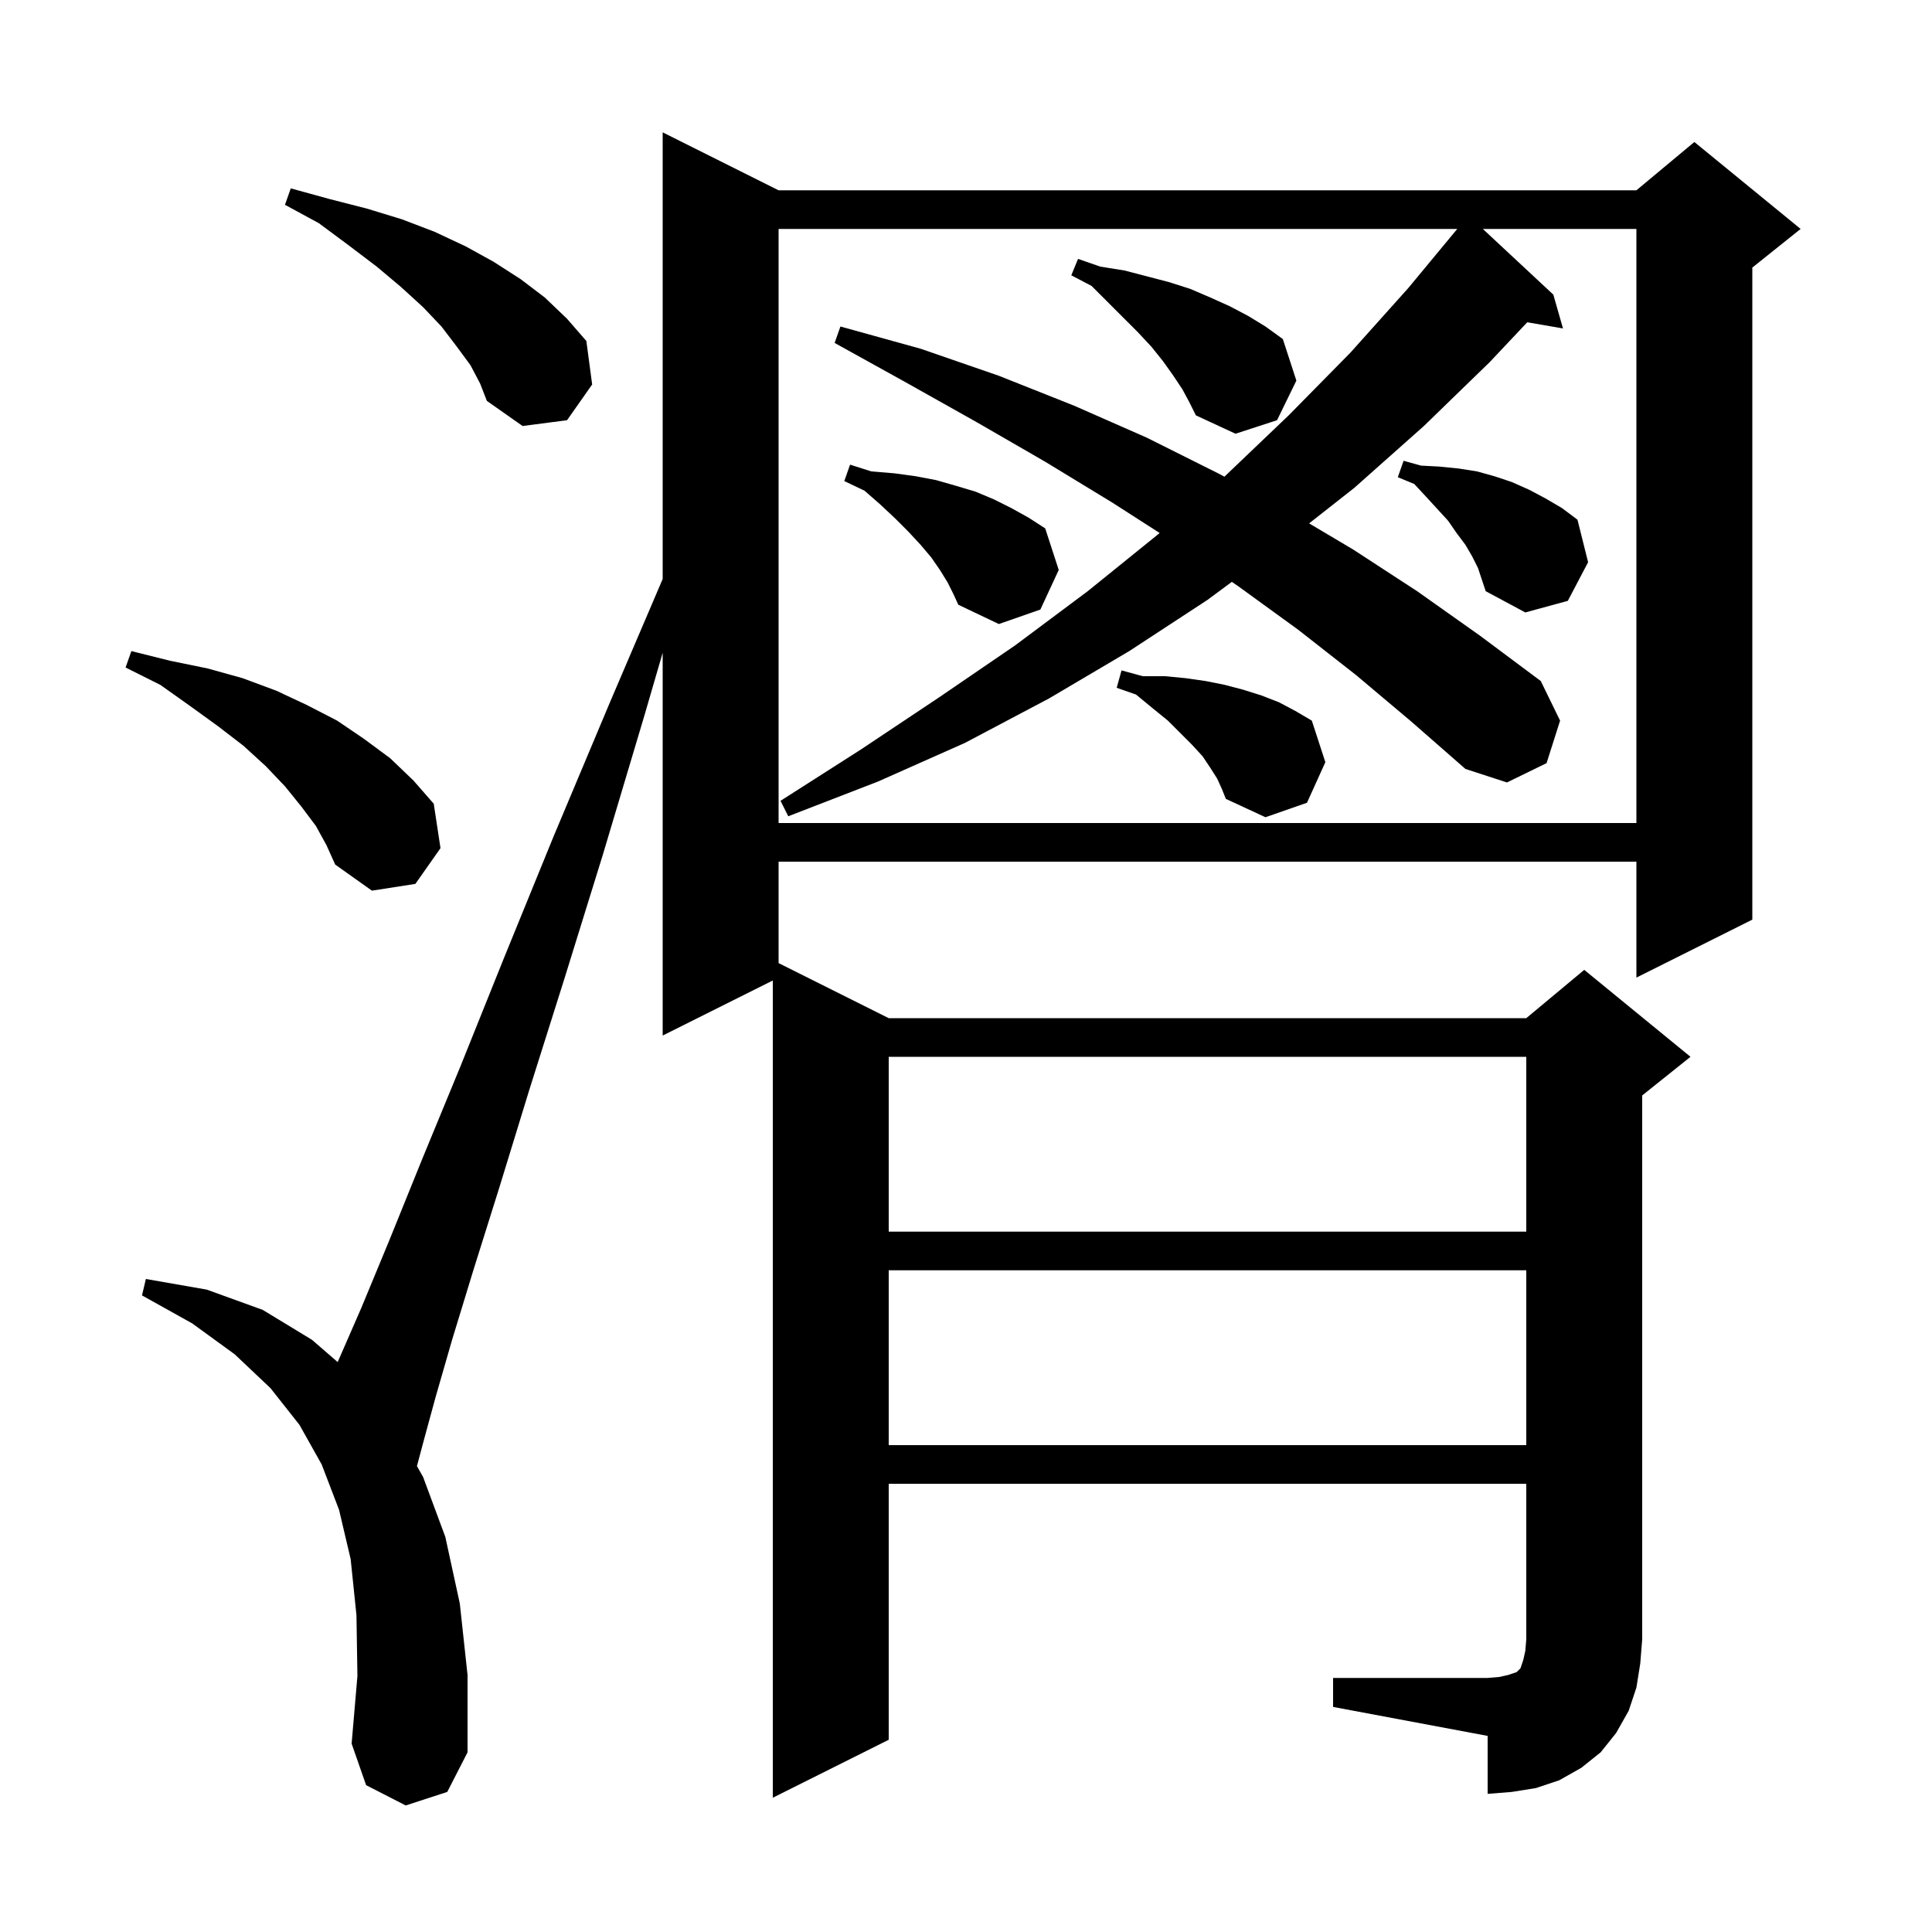 <svg xmlns="http://www.w3.org/2000/svg" xmlns:xlink="http://www.w3.org/1999/xlink" version="1.1" baseProfile="full" viewBox="0 0 200 200" width="200" height="200">
<g fill="black">
<path d="M 138.0 173.7 L 154.0 173.7 L 155.2 173.6 L 156.1 173.4 L 157.0 173.1 L 157.4 172.7 L 157.7 171.8 L 157.9 170.9 L 158.0 169.7 L 158.0 153.6 L 92.0 153.6 L 92.0 180.1 L 80.0 186.1 L 80.0 101.5 L 68.6 107.2 L 68.6 67.574 L 66.7 74.1 L 62.4 88.5 L 58.4 101.4 L 54.8 112.8 L 51.7 122.9 L 49.0 131.5 L 46.8 138.7 L 45.1 144.6 L 43.9 149.0 L 43.162 151.768 L 43.8 152.9 L 46.1 159.1 L 47.6 166.0 L 48.4 173.4 L 48.4 181.4 L 46.3 185.5 L 42.0 186.9 L 37.9 184.8 L 36.4 180.5 L 37.0 173.5 L 36.9 167.2 L 36.3 161.4 L 35.1 156.3 L 33.3 151.6 L 31.0 147.5 L 28.0 143.7 L 24.3 140.2 L 19.9 137.0 L 14.7 134.1 L 15.1 132.4 L 21.4 133.5 L 27.2 135.6 L 32.3 138.7 L 34.956 141.002 L 35.0 140.9 L 37.4 135.4 L 40.3 128.4 L 43.7 120.0 L 47.7 110.3 L 52.2 99.1 L 57.3 86.6 L 63.1 72.8 L 68.6 59.938 L 68.6 13.7 L 80.6 19.7 L 169.4 19.7 L 175.4 14.7 L 186.4 23.7 L 181.4 27.7 L 181.4 95.2 L 169.4 101.2 L 169.4 89.2 L 80.6 89.2 L 80.6 99.7 L 92.0 105.4 L 158.0 105.4 L 164.0 100.4 L 175.0 109.4 L 170.0 113.4 L 170.0 169.7 L 169.8 172.2 L 169.4 174.7 L 168.6 177.1 L 167.3 179.4 L 165.7 181.4 L 163.7 183.0 L 161.4 184.3 L 159.0 185.1 L 156.5 185.5 L 154.0 185.7 L 154.0 179.7 L 138.0 176.7 Z M 92.0 131.5 L 92.0 149.6 L 158.0 149.6 L 158.0 131.5 Z M 92.0 109.4 L 92.0 127.5 L 158.0 127.5 L 158.0 109.4 Z M 32.7 85.5 L 31.2 83.5 L 29.5 81.4 L 27.5 79.3 L 25.2 77.2 L 22.6 75.2 L 19.7 73.1 L 16.6 70.9 L 13.0 69.1 L 13.6 67.4 L 17.6 68.4 L 21.5 69.2 L 25.1 70.2 L 28.6 71.5 L 31.8 73.0 L 34.9 74.6 L 37.7 76.5 L 40.4 78.5 L 42.8 80.8 L 44.9 83.2 L 45.6 87.8 L 43.0 91.5 L 38.5 92.2 L 34.7 89.5 L 33.8 87.5 Z M 140.4 69.9 L 134.4 65.2 L 128.2 60.7 L 127.521 60.233 L 125.0 62.1 L 116.9 67.4 L 108.6 72.3 L 99.9 76.9 L 90.9 80.9 L 81.6 84.5 L 80.8 82.9 L 89.1 77.6 L 97.2 72.2 L 105.1 66.8 L 112.6 61.2 L 119.9 55.3 L 120.045 55.174 L 115.1 52.0 L 108.2 47.8 L 101.1 43.7 L 93.8 39.6 L 86.4 35.5 L 87.0 33.8 L 95.3 36.1 L 103.4 38.9 L 111.2 42.0 L 118.7 45.3 L 126.1 49.0 L 126.747 49.346 L 126.8 49.3 L 133.4 43.0 L 139.8 36.5 L 145.8 29.8 L 150.854 23.7 L 80.6 23.7 L 80.6 85.2 L 169.4 85.2 L 169.4 23.7 L 153.502 23.7 L 160.8 30.5 L 161.8 34.0 L 158.101 33.362 L 154.2 37.5 L 147.4 44.1 L 140.2 50.5 L 135.522 54.18 L 140.1 56.9 L 146.7 61.2 L 153.2 65.8 L 159.5 70.5 L 161.5 74.6 L 160.1 79.0 L 156.0 81.0 L 151.7 79.6 L 146.1 74.7 Z M 126.0 80.6 L 125.3 79.5 L 124.5 78.3 L 123.4 77.1 L 120.9 74.6 L 119.3 73.3 L 117.6 71.9 L 115.6 71.2 L 116.1 69.4 L 118.3 70.0 L 120.6 70.0 L 122.7 70.2 L 124.8 70.5 L 126.8 70.9 L 128.7 71.4 L 130.6 72.0 L 132.4 72.7 L 134.1 73.6 L 135.8 74.6 L 137.2 78.9 L 135.3 83.1 L 131.0 84.6 L 126.9 82.7 L 126.5 81.7 Z M 98.1 60.3 L 97.3 59.0 L 96.4 57.7 L 95.3 56.4 L 94.0 55.0 L 92.7 53.7 L 91.1 52.2 L 89.5 50.8 L 87.4 49.8 L 88.0 48.1 L 90.2 48.8 L 92.6 49.0 L 94.8 49.3 L 96.9 49.7 L 99.0 50.3 L 101.0 50.9 L 102.9 51.7 L 104.7 52.6 L 106.5 53.6 L 108.2 54.7 L 109.6 59.0 L 107.7 63.1 L 103.4 64.6 L 99.2 62.6 L 98.7 61.5 Z M 152.4 57.6 L 151.7 56.4 L 150.8 55.2 L 149.9 53.9 L 147.7 51.5 L 146.4 50.1 L 144.7 49.4 L 145.3 47.7 L 147.1 48.2 L 149.0 48.3 L 151.0 48.5 L 152.9 48.8 L 154.7 49.3 L 156.5 49.9 L 158.3 50.7 L 160.0 51.6 L 161.7 52.6 L 163.3 53.8 L 164.4 58.2 L 162.3 62.2 L 157.9 63.4 L 153.8 61.2 L 153.0 58.8 Z M 122.4 40.3 L 121.4 38.8 L 120.4 37.4 L 119.2 35.9 L 117.8 34.4 L 113.0 29.6 L 110.9 28.5 L 111.6 26.8 L 113.9 27.6 L 116.4 28.0 L 121.0 29.2 L 123.2 29.9 L 125.3 30.8 L 127.3 31.7 L 129.2 32.7 L 131.0 33.8 L 132.8 35.1 L 134.2 39.4 L 132.2 43.5 L 127.9 44.9 L 123.8 43.0 L 123.1 41.6 Z M 48.7 37.8 L 47.3 35.9 L 45.7 33.8 L 43.8 31.8 L 41.5 29.7 L 39.0 27.6 L 36.1 25.4 L 33.0 23.1 L 29.5 21.2 L 30.1 19.5 L 34.1 20.6 L 38.0 21.6 L 41.6 22.7 L 45.0 24.0 L 48.2 25.5 L 51.1 27.1 L 53.9 28.9 L 56.4 30.8 L 58.7 33.0 L 60.7 35.3 L 61.3 39.8 L 58.7 43.5 L 54.1 44.1 L 50.4 41.5 L 49.7 39.7 Z " />
</g>
</svg>
